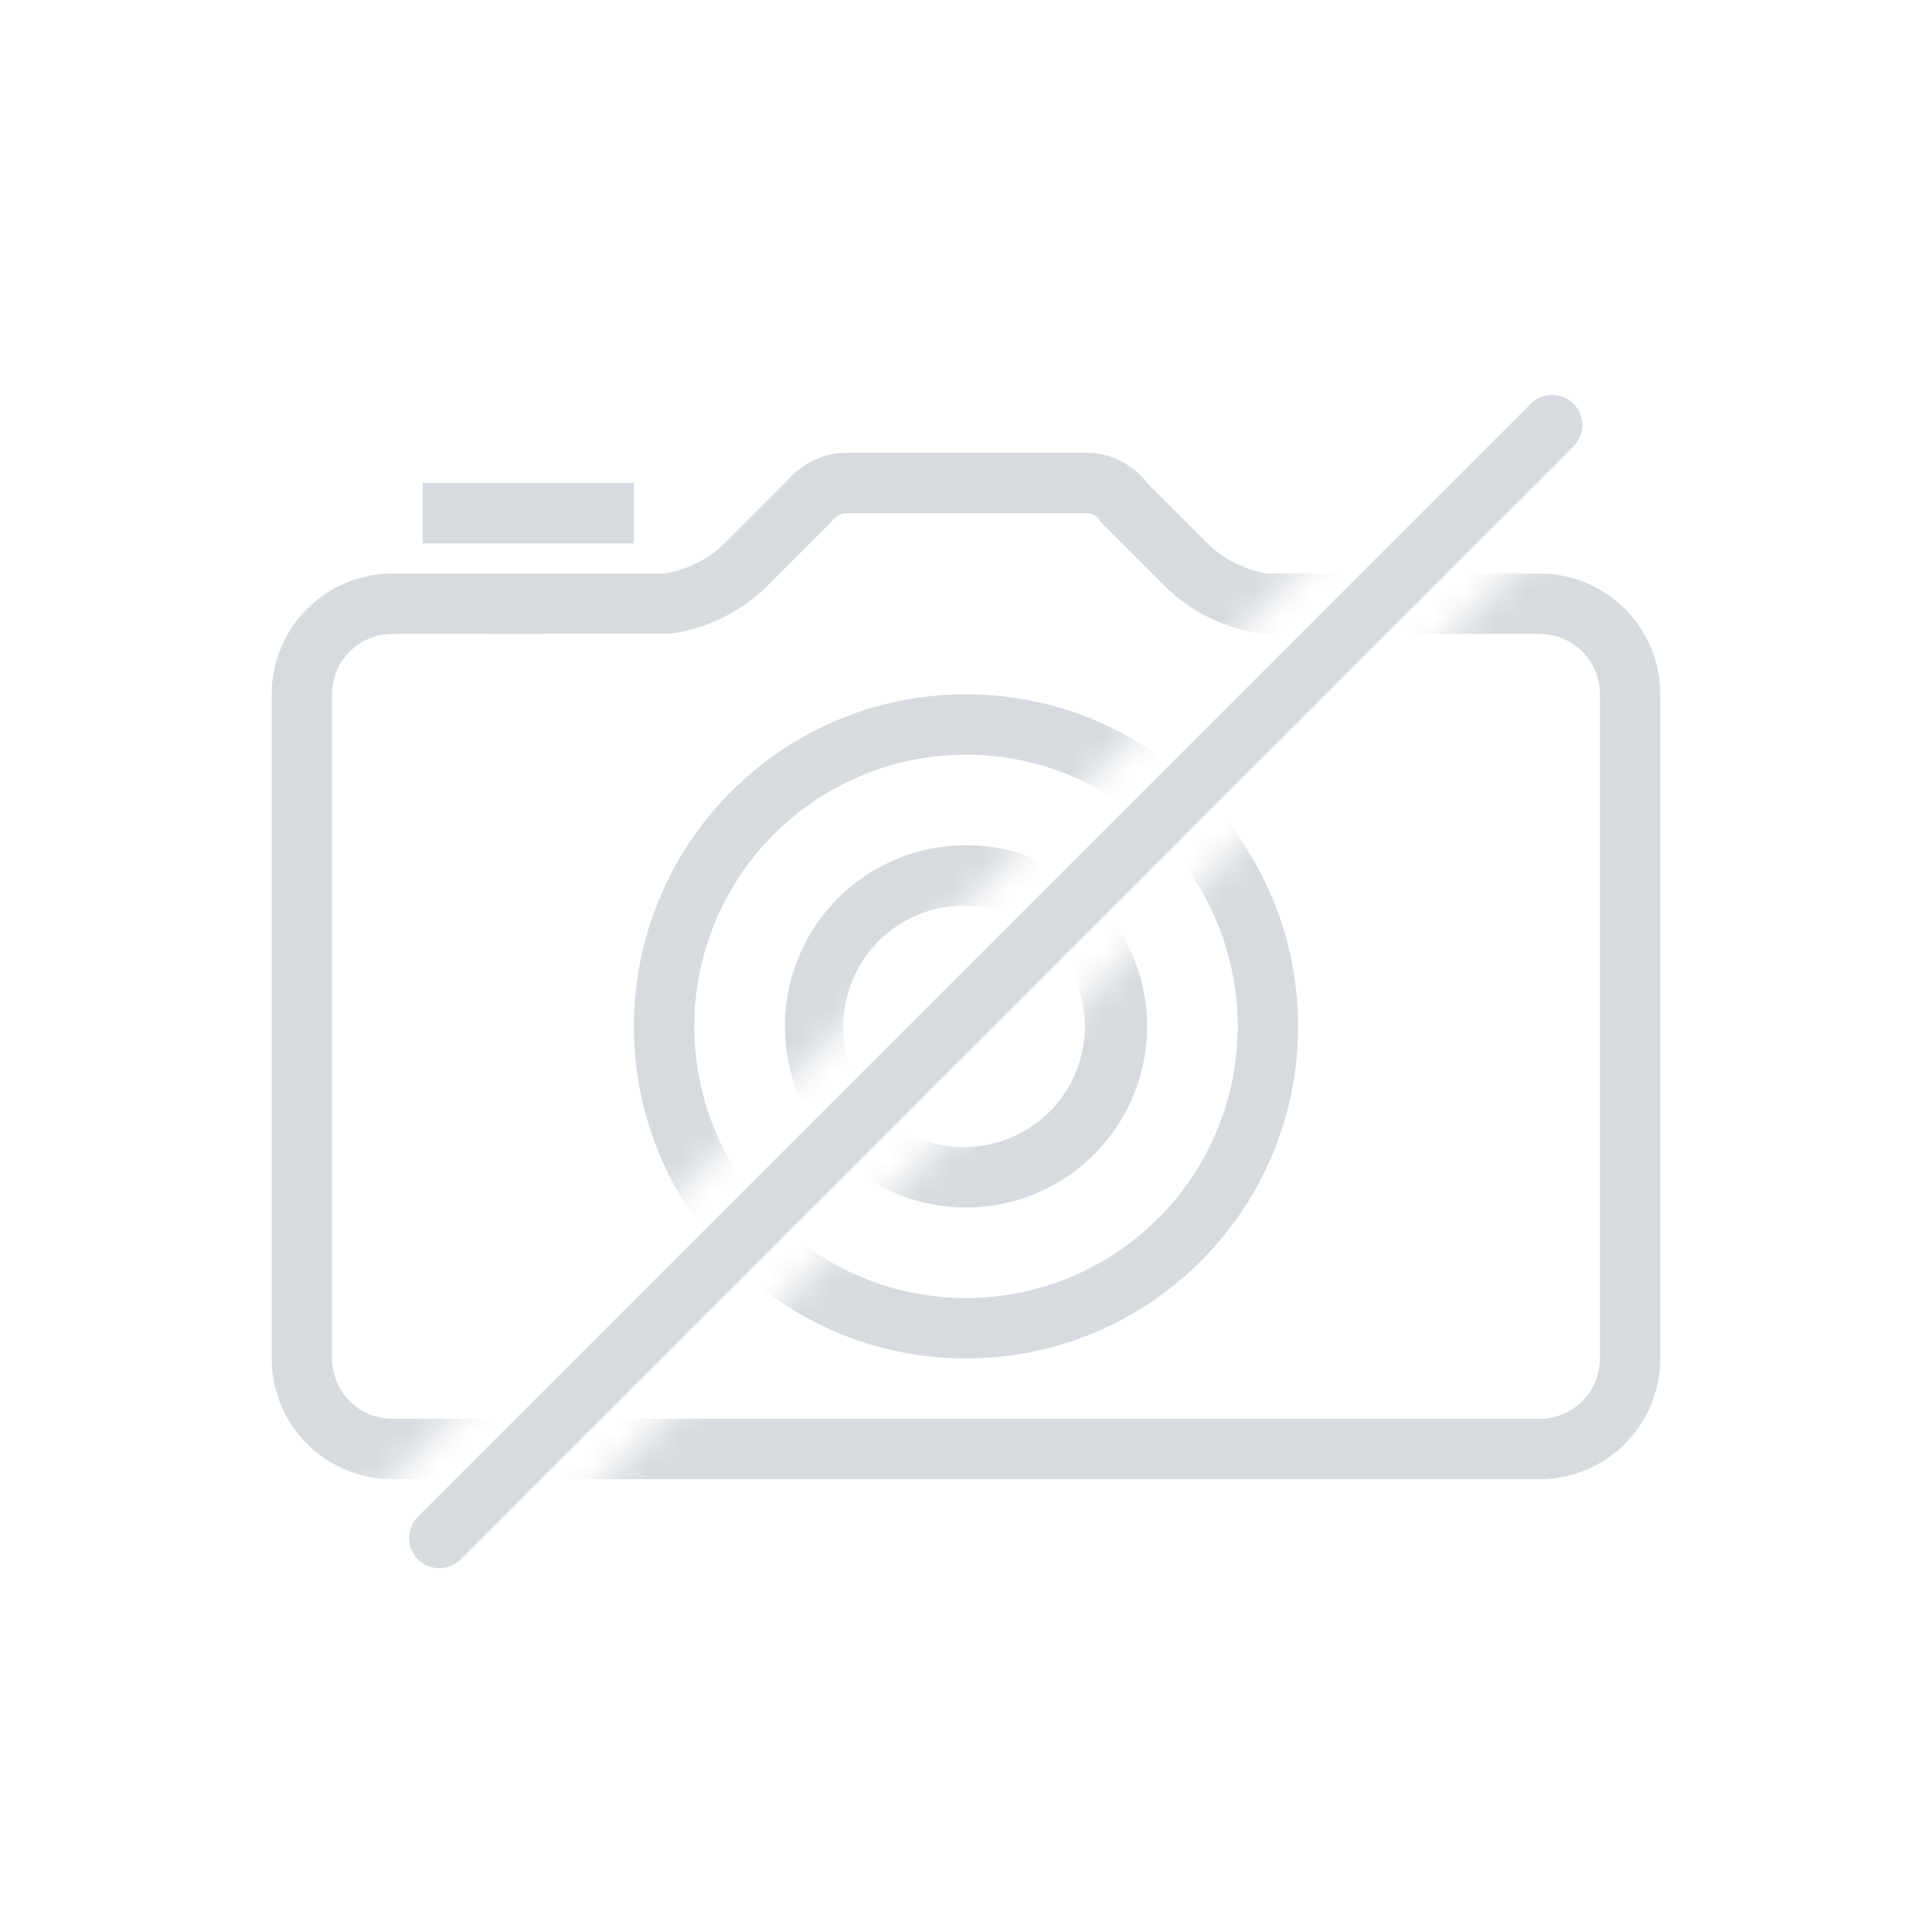 <svg width="64" height="64"
  xmlns="http://www.w3.org/2000/svg"
  xmlns:xlink="http://www.w3.org/1999/xlink">
  <defs>
    <path d="M0 0h48L0 48V0zm55 48H7L55 0v48z" id="a"/>
  </defs>
  <g fill="none" fill-rule="evenodd">
    <g transform="translate(5 9)">
      <mask id="b" fill="#fff">
        <use xlink:href="#a"/>
      </mask>
      <path d="M46 40H8a4 4 0 01-4-4V14a4 4 0 014-4h9s1.125-.125 2-1l2-2s.781-1 2-1h8c1.312 0 2 1 2 1l2 2c.875.875 2 1 2 1h9a4 4 0 014 4v22a4 4 0 01-4 4zm2-26a2 2 0 00-2-2l-9.221-.013c-.305-.033-1.889-.269-3.193-1.573l-2.13-2.13-.104-.151A.604.604 0 0031 8h-8c-.153 0-.375.178-.424.231l-.075.096-2.087 2.086c-1.305 1.305-2.889 1.54-3.193 1.573l-4.151.006c-.024.002-.047.008-.07.008h-2c-.014 0-.026-.004-.04-.004L8 12a2 2 0 00-2 2v22a2 2 0 002 2h38a2 2 0 002-2V14z" fill="#D7DBDF" fill-rule="nonzero" mask="url(#b)"/>
      <path d="M27 36c-6.075 0-11-4.925-11-11s4.925-11 11-11 11 4.925 11 11-4.925 11-11 11zm0-20a9 9 0 00-9 9 9 9 0 009 9 9 9 0 009-9 9 9 0 00-9-9zm0 15a6 6 0 01-6-6 6 6 0 016-6 6 6 0 016 6 6 6 0 01-6 6zm0-10a4 4 0 10.001 7.999A4 4 0 0027 21zM9 7h7v2H9z" fill="#D7DBDF" mask="url(#b)"/>
    </g>
    <path d="M52.124 13.376a1 1 0 010 1.414L15.247 51.668a1 1 0 01-1.414-1.414L50.71 13.375a1 1 0 011.414 0z" fill="#D7DBDF" fill-rule="nonzero"/>
  </g>
</svg>